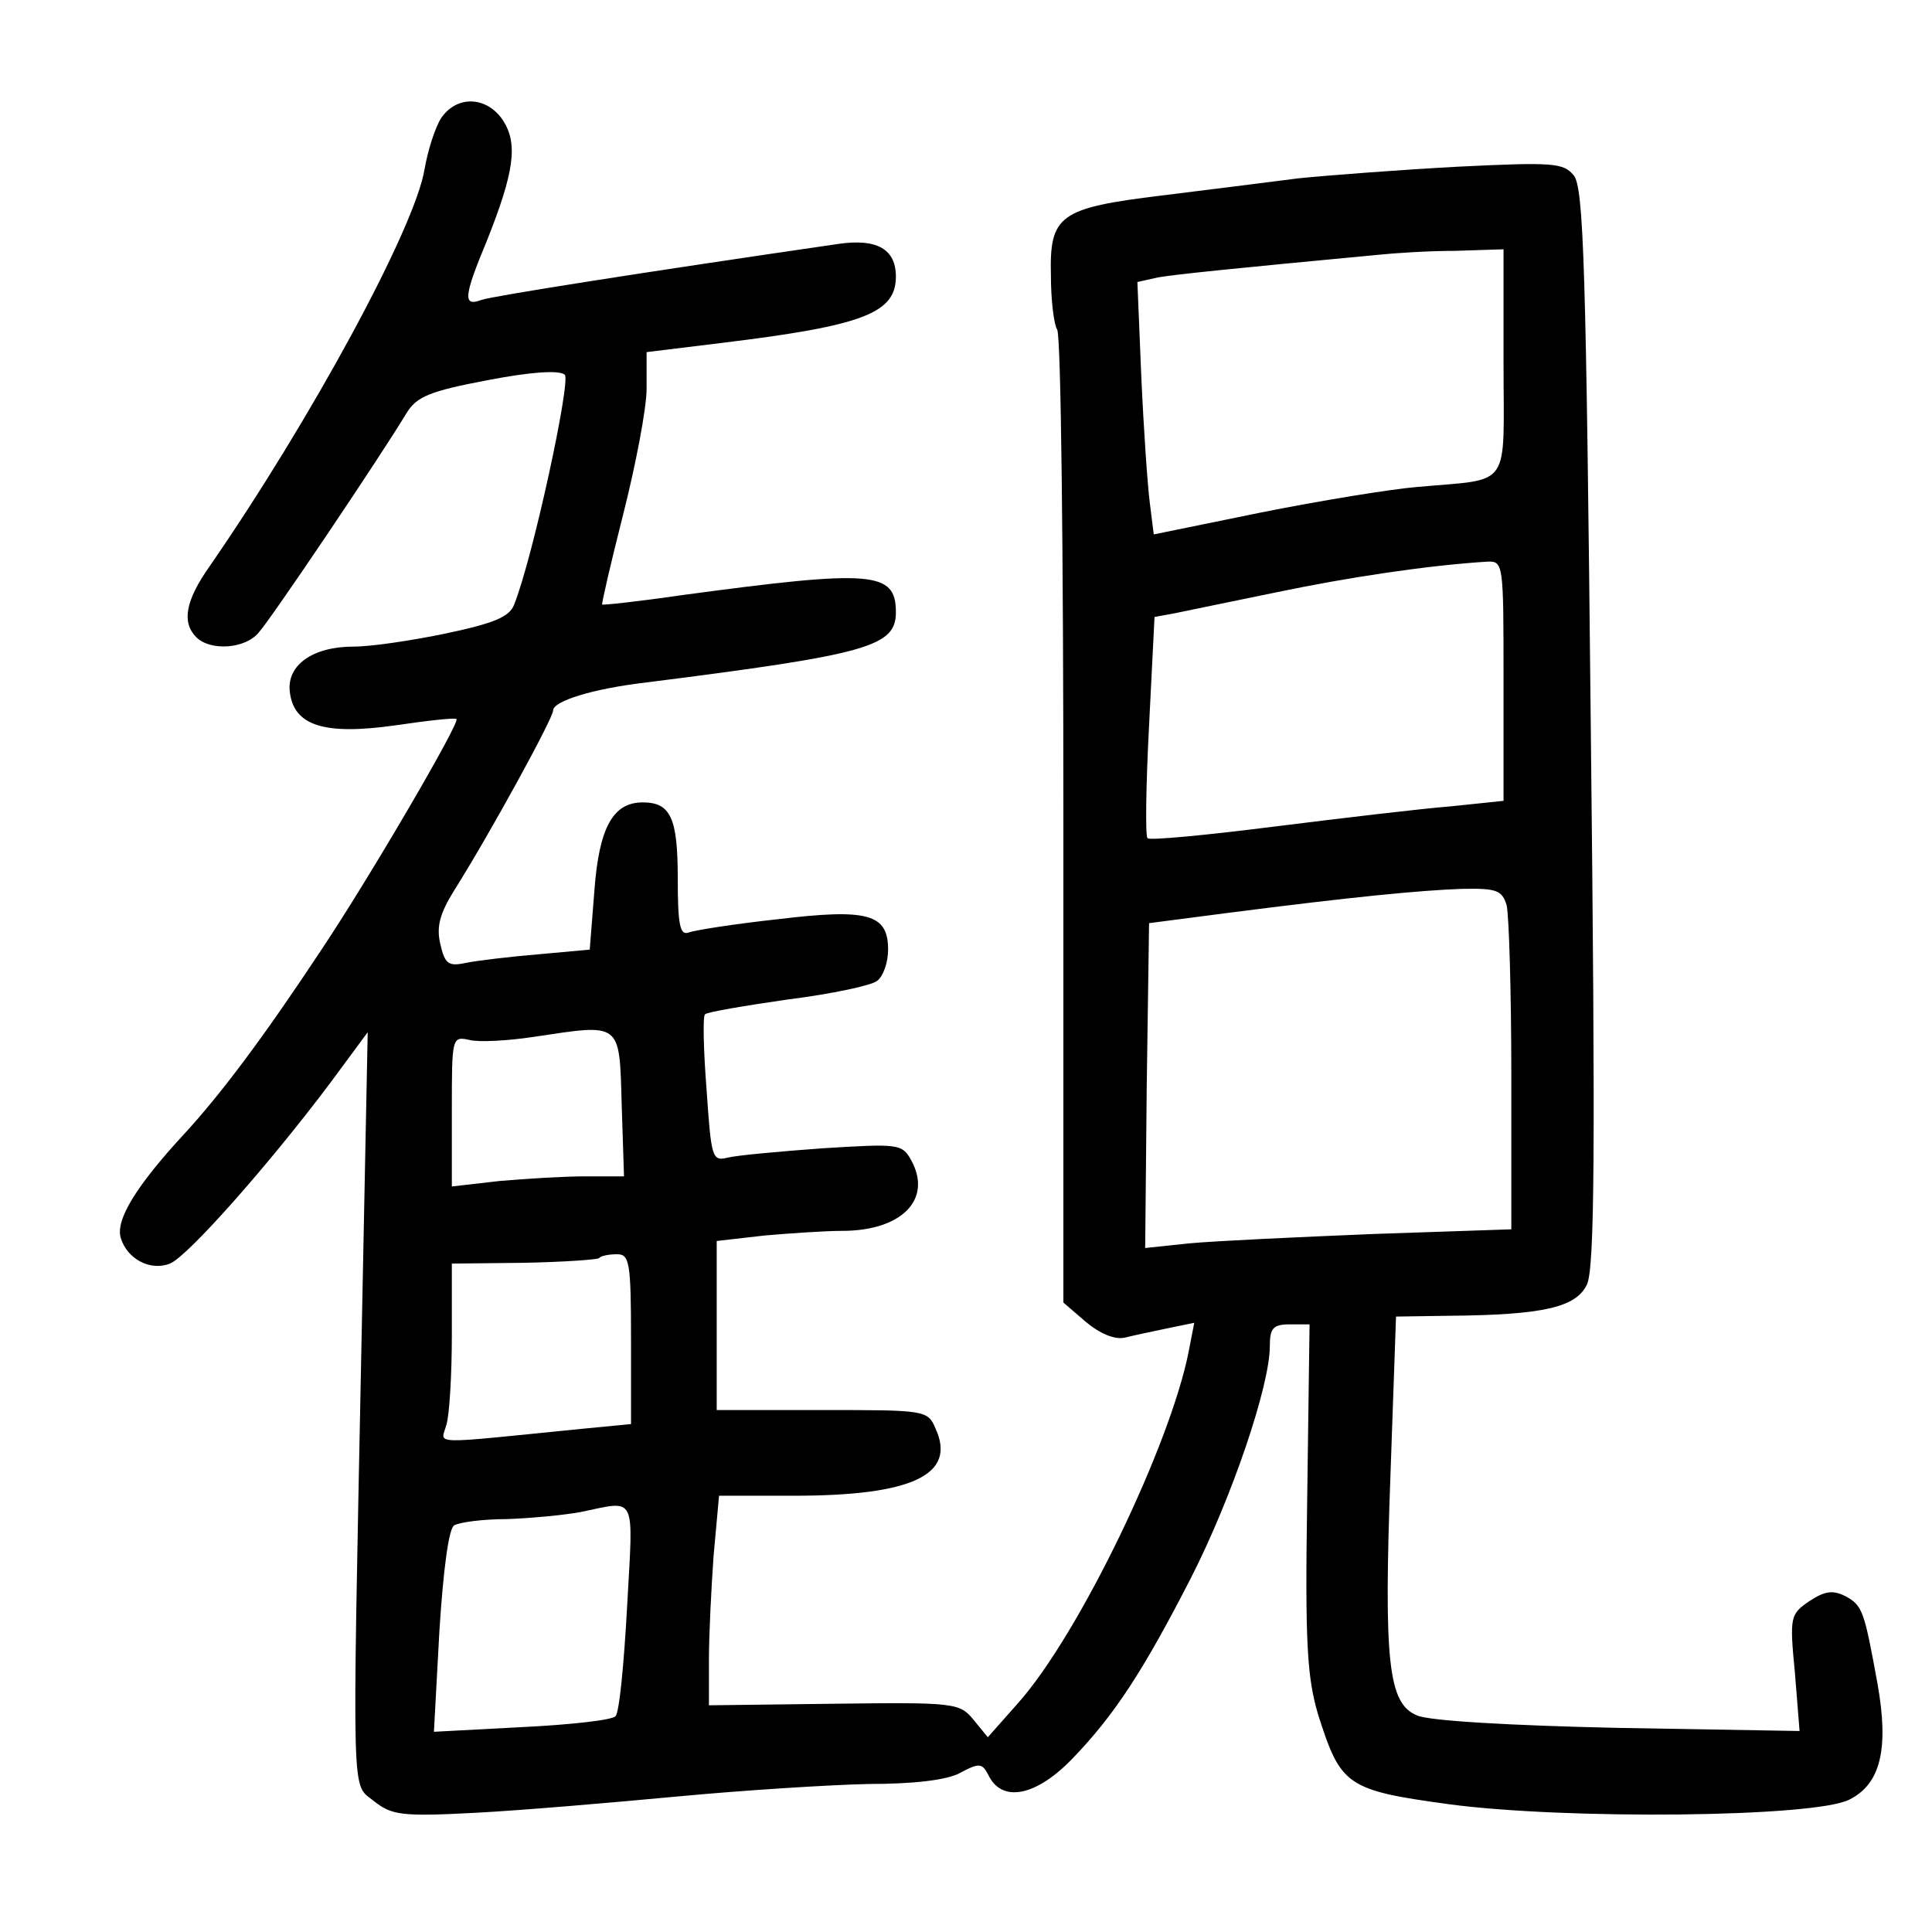 <?xml version="1.0" standalone="no"?>
<!DOCTYPE svg PUBLIC "-//W3C//DTD SVG 20010904//EN"
 "http://www.w3.org/TR/2001/REC-SVG-20010904/DTD/svg10.dtd">
<svg version="1.0" xmlns="http://www.w3.org/2000/svg"
 width="248pt" height="248pt" viewBox="0 0 248 248"
 preserveAspectRatio="xMidYMid meet">
<g transform="translate(0,248) scale(0.1,-0.1)"
fill="#000000" stroke="none">
<path d="M566 2328 c-8 -13 -17 -42 -21 -65 -12 -75 -146 -322 -276 -510 -31
-44 -36 -72 -17 -91 18 -18 63 -15 80 6 15 16 157 227 190 282 13 21 30 28
104 42 57 11 92 13 99 7 8 -8 -41 -235 -65 -295 -6 -16 -26 -24 -87 -37 -43
-9 -96 -17 -119 -17 -53 0 -86 -24 -82 -58 5 -44 45 -56 136 -43 41 6 76 10
78 8 5 -4 -113 -206 -174 -297 -74 -112 -129 -185 -175 -235 -62 -67 -89 -111
-82 -134 8 -27 38 -43 63 -33 22 8 128 128 206 232 l48 65 -8 -400 c-12 -602
-13 -563 16 -587 23 -18 35 -20 130 -15 58 3 175 13 260 21 85 8 196 15 245
16 58 0 100 5 117 14 26 14 29 13 38 -5 18 -33 61 -24 107 24 54 56 91 113
152 232 52 102 101 246 101 297 0 23 4 28 26 28 l25 0 -3 -222 c-3 -190 0
-231 14 -279 29 -91 36 -97 168 -115 150 -20 470 -17 514 6 40 20 51 65 36
149 -17 93 -19 100 -41 112 -16 8 -26 7 -46 -6 -25 -17 -26 -20 -19 -92 l6
-75 -233 4 c-137 3 -243 9 -258 16 -37 15 -43 68 -34 313 l7 199 67 1 c123 1
164 11 178 40 10 21 11 171 5 716 -6 589 -9 693 -22 708 -13 16 -27 17 -149
11 -74 -4 -166 -11 -205 -15 -39 -5 -118 -15 -175 -22 -131 -16 -144 -25 -142
-103 0 -32 4 -63 8 -69 5 -7 8 -290 8 -630 l0 -619 29 -25 c18 -15 37 -23 50
-20 12 3 36 8 55 12 l34 7 -7 -36 c-23 -119 -140 -363 -219 -452 l-39 -44 -18
22 c-18 22 -23 23 -179 21 l-161 -2 0 58 c0 32 3 92 6 134 l7 77 96 0 c152 0
209 27 182 86 -10 24 -13 24 -146 24 l-135 0 0 109 0 108 61 7 c34 3 79 6 100
6 76 0 116 40 89 90 -12 22 -16 22 -114 16 -55 -4 -110 -9 -122 -12 -20 -5
-21 0 -27 87 -4 51 -5 95 -2 97 3 3 51 11 106 19 56 7 108 18 115 24 8 6 14
24 14 40 0 46 -26 53 -142 39 -55 -6 -106 -14 -114 -17 -11 -4 -14 9 -14 69 0
78 -9 98 -45 98 -38 0 -56 -32 -62 -113 l-6 -76 -66 -6 c-36 -3 -78 -8 -93
-11 -23 -5 -27 -1 -33 25 -5 22 0 39 18 68 46 73 127 221 127 231 0 12 51 28
120 36 284 36 320 46 320 90 0 53 -30 55 -275 22 -55 -8 -101 -13 -102 -12 -1
1 11 53 27 116 16 63 30 136 30 161 l0 47 98 12 c180 22 222 38 222 85 0 35
-24 49 -73 42 -248 -36 -445 -67 -459 -72 -24 -9 -23 4 7 76 35 88 40 124 21
154 -21 32 -60 33 -80 3z m1364 -313 c0 -165 12 -149 -110 -160 -36 -3 -127
-18 -202 -33 l-137 -28 -5 40 c-3 23 -8 96 -11 163 l-5 121 27 6 c24 4 92 11
283 29 19 2 63 5 98 5 l62 2 0 -145z m0 -409 l0 -154 -67 -7 c-38 -3 -139 -15
-227 -26 -87 -11 -160 -18 -163 -15 -3 3 -2 68 2 145 l7 139 27 5 c14 3 73 15
131 27 91 19 191 34 268 39 22 1 22 0 22 -153z m4 -288 c3 -13 6 -111 6 -219
l0 -197 -177 -6 c-98 -4 -204 -9 -236 -12 l-57 -6 2 208 3 209 100 13 c163 21
247 29 301 31 46 1 52 -2 58 -21z m-1136 -255 l3 -93 -49 0 c-27 0 -77 -3
-111 -6 l-61 -7 0 97 c0 95 0 96 23 91 12 -3 49 -1 82 4 113 17 110 20 113
-86z m12 -302 l0 -109 -62 -6 c-201 -20 -182 -21 -175 5 4 13 7 65 7 115 l0
92 92 1 c51 1 94 4 97 6 2 3 13 5 23 5 16 0 18 -10 18 -109z m-5 -343 c-4 -73
-10 -137 -15 -141 -4 -5 -58 -11 -120 -14 l-113 -6 7 129 c5 79 12 132 19 136
7 4 37 8 67 8 30 1 73 5 95 9 73 15 68 25 60 -121z"/>
</g>
</svg>
